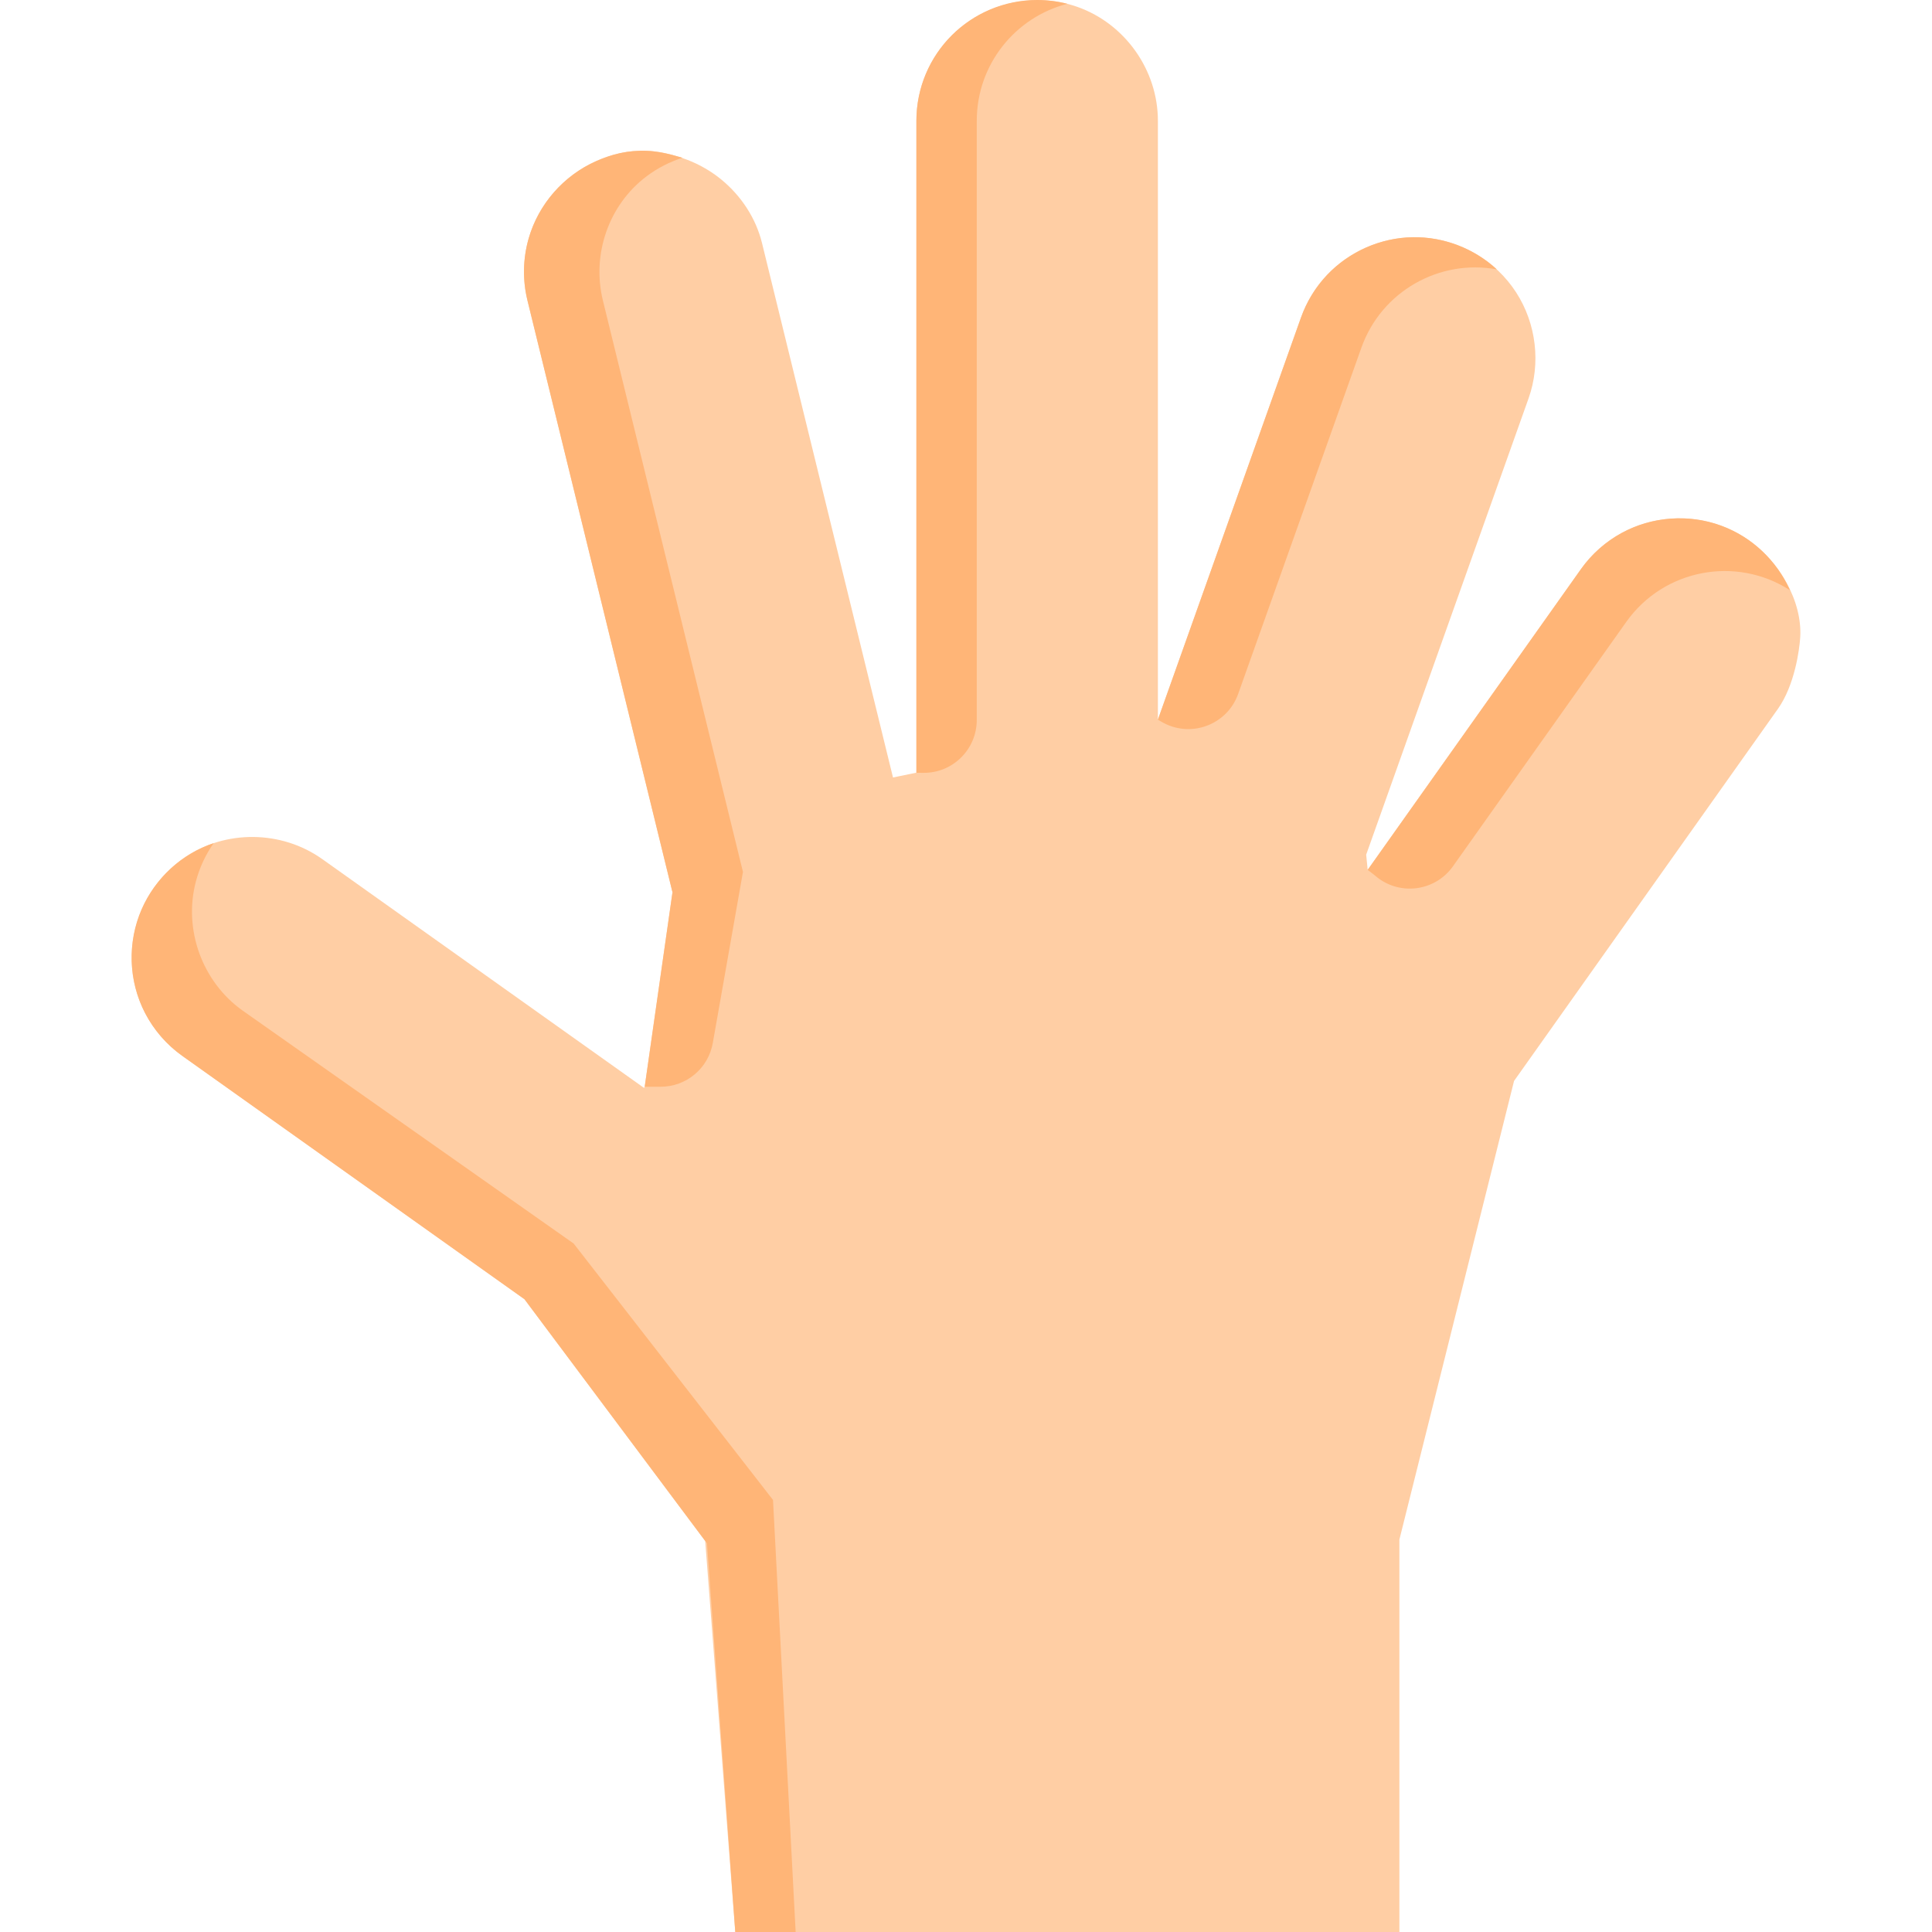 <?xml version="1.0" encoding="iso-8859-1"?>
<!-- Generator: Adobe Illustrator 19.0.0, SVG Export Plug-In . SVG Version: 6.00 Build 0)  -->
<svg version="1.1" id="Capa_1" xmlns="http://www.w3.org/2000/svg" xmlns:xlink="http://www.w3.org/1999/xlink" x="0px" y="0px"
	 viewBox="0 0 512.001 512.001" style="enable-background:new 0 0 512.001 512.001;" xml:space="preserve">
<path style="fill:#FFCEA4;" d="M463.063,142.875c-8.699-5.903-20.039-7.154-29.808-3.272c-5.725,2.275-10.719,6.193-14.283,11.219
	l-35.546,50.122l-20.975,29.576l-0.4-4.022l29.527-82.967l13.5-37.934c3.31-9.3,2.069-19.814-3.283-28.103
	c-5.427-8.403-14.691-13.869-24.674-14.559c-5.972-0.413-12.014,0.897-17.292,3.72c-6.771,3.622-12.268,9.679-15.046,17.483
	l-37.929,106.574V32c0-13.379-8.644-25.65-21.25-30.145c-12.688-4.524-27.194-0.418-35.649,10.043
	c-4.578,5.664-7.1,12.82-7.1,20.102v172.793l-0.125-0.001l-6.076,1.249l-34.719-141.65c-1.611-6.574-5.505-12.464-10.71-16.755
	c-4.389-3.618-9.502-5.86-15.024-7.061c-13.222-2.876-27.013,4.483-33.406,16.095c-3.829,6.956-4.903,15.242-3.013,22.954
	l38.435,156.844l-0.028,0.199l0,0L170.855,288l-0.177,0.309l-19.486-13.856l-65.79-46.783c-10.792-7.674-25.69-7.847-36.62-0.327
	c-11.009,7.574-16.249,21.539-12.878,34.488c1.884,7.237,6.313,13.663,12.409,17.997l90.676,64.479l47.895,64.063L194.855,512h16
	h25.5h134.5V408l30.385-121.54l33.719-47.546l36.218-51.07c4.436-6.255,5.694-15.679,5.9-18.902
	C477.688,159.333,471.494,148.596,463.063,142.875z"/>
<g>
	<path style="fill:#FFB577;" d="M258.855,32c0-14.911,10.198-27.439,24-30.992c-2.602-0.669-5.314-1.008-8-1.008
		c-17.673,0-32,14.327-32,32v172.793l1.834,0.019c7.8,0.081,14.166-6.22,14.166-14.02V32z"/>
	<path style="fill:#FFB577;" d="M306.855,190.713l0.944,0.557c7.589,4.474,17.376,0.923,20.33-7.377l32.655-91.754
		c5.339-15.002,20.724-23.539,35.897-20.749c-5.999-5.563-14.097-8.659-22.278-8.526c-8.528,0.138-16.829,3.798-22.699,9.982
		c-3.066,3.23-5.428,7.099-6.921,11.293L306.855,190.713z"/>
	<path style="fill:#FFB577;" d="M418.972,150.822l-56.52,79.698l1.904,1.48l0,0c6.25,5.492,15.879,4.365,20.692-2.421l45.924-64.757
		c9.933-14.006,29.069-17.609,43.37-8.426c-3.467-7.862-10.133-14.115-18.192-17.093c-8.575-3.169-18.311-2.446-26.344,1.908
		C425.518,143.536,421.793,146.843,418.972,150.822z"/>
	<path style="fill:#FFB577;" d="M152.027,329.55l-87.714-61.722c-10.744-7.64-15.771-21.514-12.394-34.264
		c0.959-3.62,2.561-7.058,4.704-10.128c-8.499,2.848-15.504,9.321-19.094,17.522c-3.831,8.754-3.482,19.03,0.91,27.516
		c2.328,4.499,5.746,8.419,9.874,11.354l90.676,64.479l0,0l47.895,64.063l0.472,0.631l7.5,103h16l-6-114.5L152.027,329.55z"/>
	<path style="fill:#FFB577;" d="M196.893,231.069L196.893,231.069L196.893,231.069l-37.12-151.445
		c-2.987-12.191,1.502-25.3,11.555-32.885c2.869-2.165,6.106-3.828,9.526-4.931c0,0.064-4.811-1.637-9.291-1.831
		c-5.27-0.228-9.422,0.902-13.619,2.747c-8.613,3.787-15.219,11.392-17.836,20.419c-1.55,5.348-1.652,11.073-0.327,16.48
		l38.435,156.844l0.043,0.177l-0.072,0.021l0,0L170.855,288h4.235c6.804,0,12.626-4.885,13.808-11.586L196.893,231.069z"/>
</g>
<g>
</g>
<g>
</g>
<g>
</g>
<g>
</g>
<g>
</g>
<g>
</g>
<g>
</g>
<g>
</g>
<g>
</g>
<g>
</g>
<g>
</g>
<g>
</g>
<g>
</g>
<g>
</g>
<g>
</g>
</svg>
